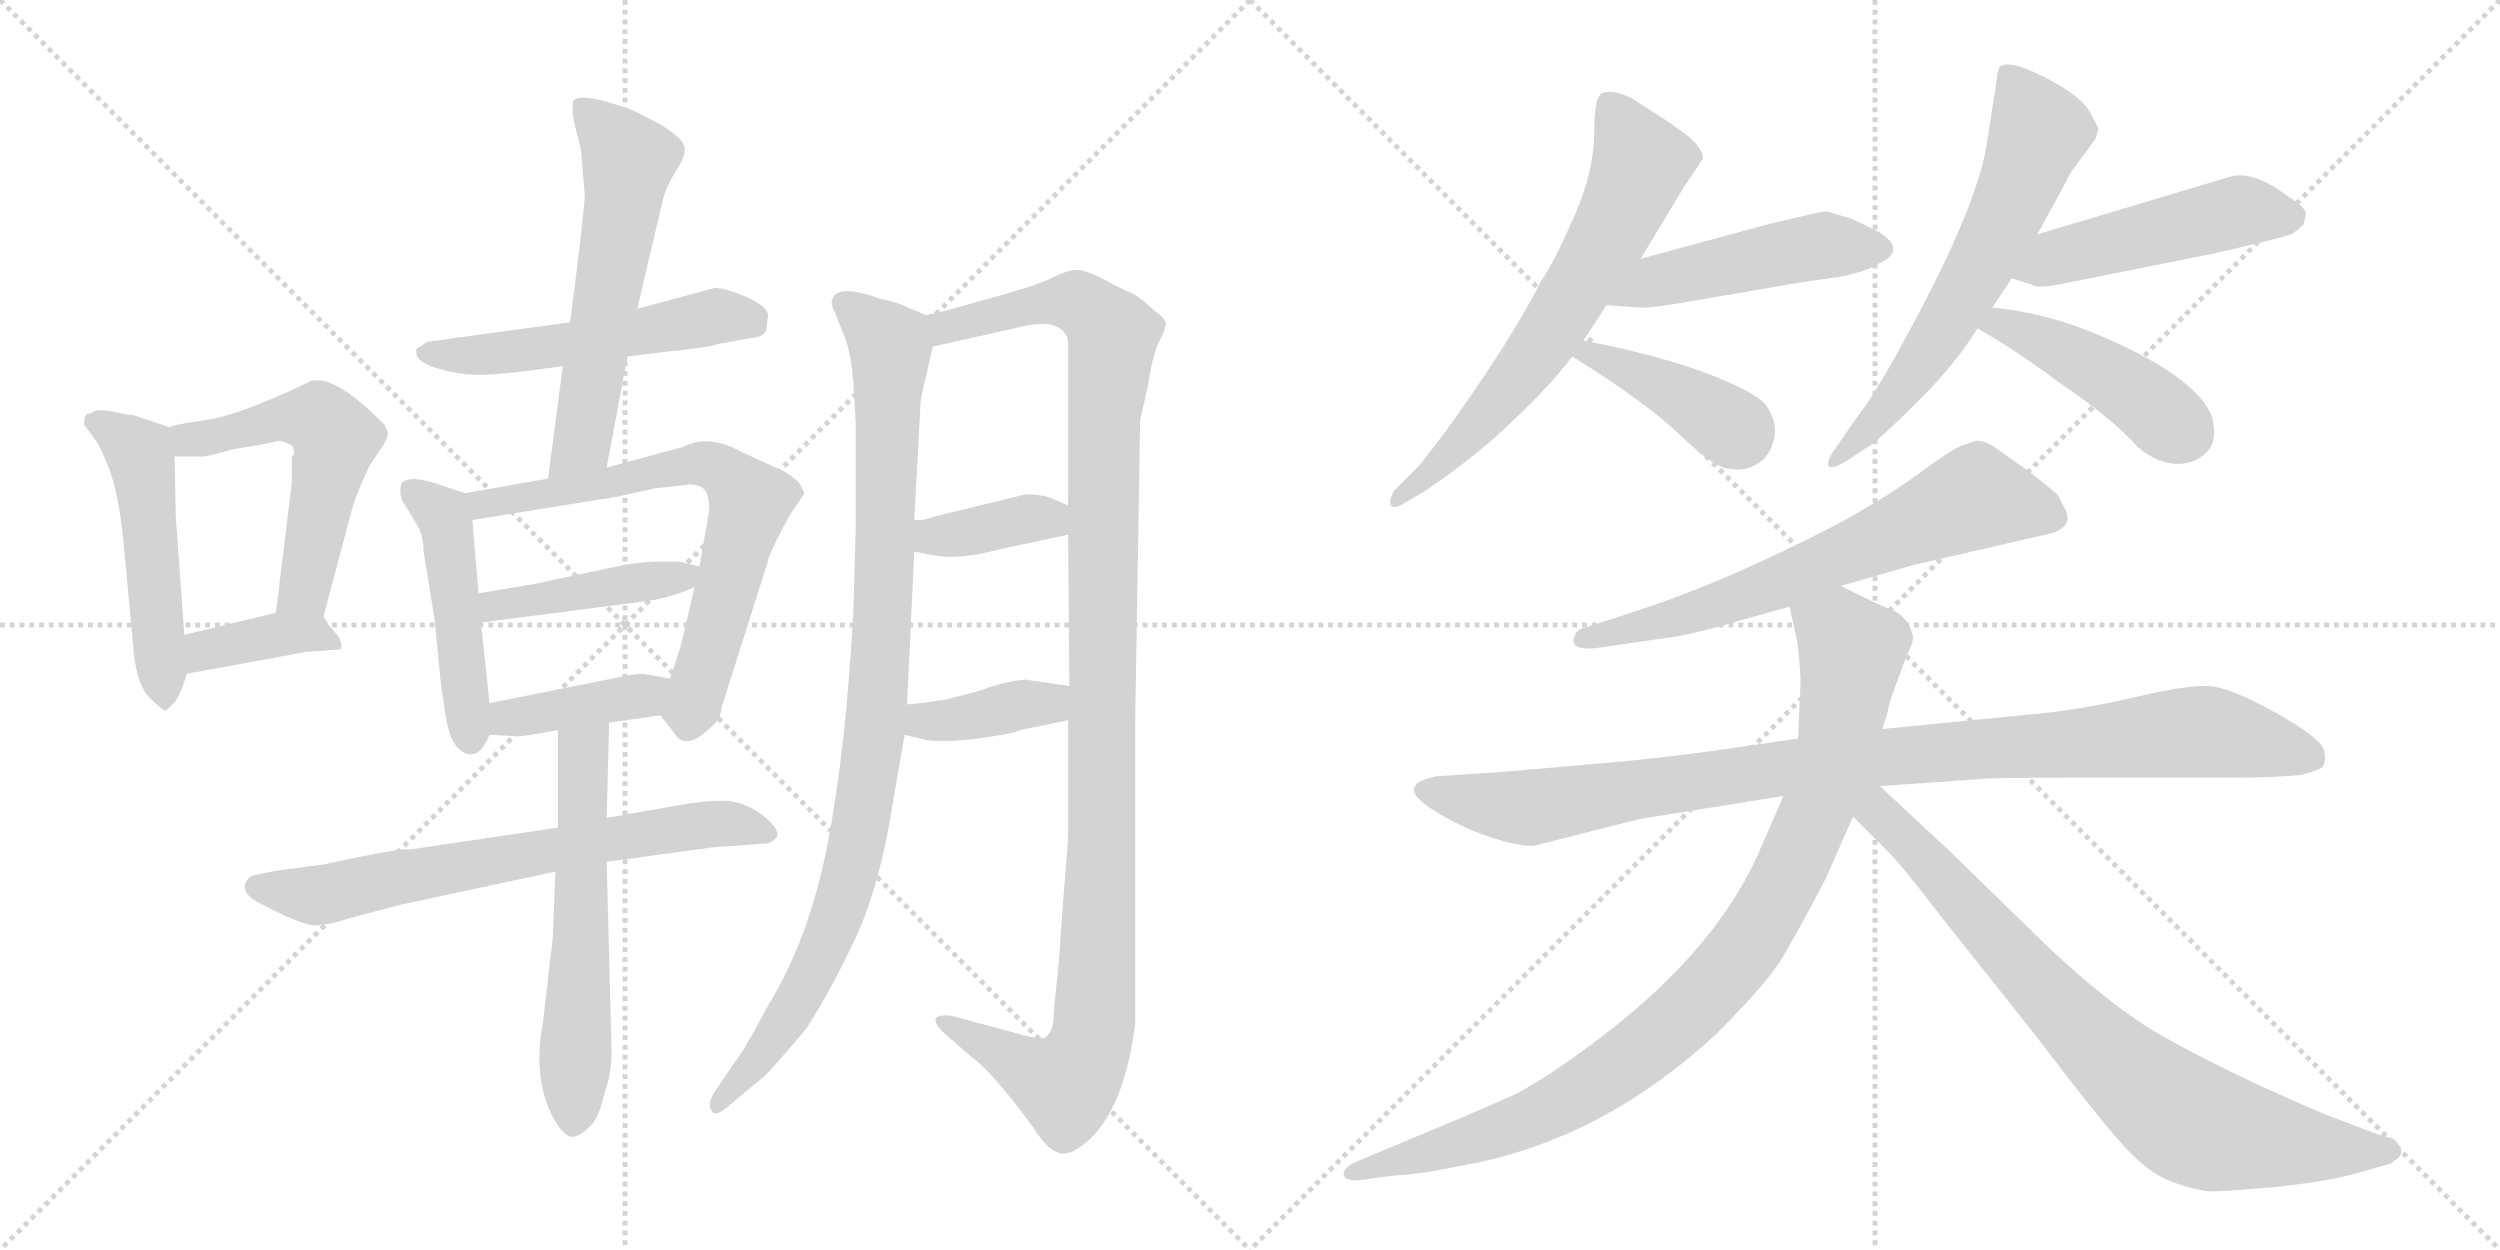 <svg version="1.1" viewBox="0 0 2048 1024" xmlns="http://www.w3.org/2000/svg">
  <g stroke="lightgray" stroke-dasharray="1,1" stroke-width="1" transform="scale(4, 4)">
    <line x1="0" y1="0" x2="256" y2="256"></line>
    <line x1="256" y1="0" x2="0" y2="256"></line>
    <line x1="128" y1="0" x2="128" y2="256"></line>
    <line x1="0" y1="128" x2="256" y2="128"></line>
    <line x1="256" y1="0" x2="512" y2="256"></line>
    <line x1="512" y1="0" x2="256" y2="256"></line>
    <line x1="384" y1="0" x2="384" y2="256"></line>
    <line x1="256" y1="128" x2="512" y2="128"></line>
  </g>
<g transform="scale(1, -1) translate(0, -850)">
   <style type="text/css">
    @keyframes keyframes0 {
      from {
       stroke: black;
       stroke-dashoffset: 506;
       stroke-width: 128;
       }
       62% {
       animation-timing-function: step-end;
       stroke: black;
       stroke-dashoffset: 0;
       stroke-width: 128;
       }
       to {
       stroke: black;
       stroke-width: 1024;
       }
       }
       #make-me-a-hanzi-animation-0 {
         animation: keyframes0 0.662s both;
         animation-delay: 0s;
         animation-timing-function: linear;
       }
    @keyframes keyframes1 {
      from {
       stroke: black;
       stroke-dashoffset: 542;
       stroke-width: 128;
       }
       64% {
       animation-timing-function: step-end;
       stroke: black;
       stroke-dashoffset: 0;
       stroke-width: 128;
       }
       to {
       stroke: black;
       stroke-width: 1024;
       }
       }
       #make-me-a-hanzi-animation-1 {
         animation: keyframes1 0.691s both;
         animation-delay: 0.662s;
         animation-timing-function: linear;
       }
    @keyframes keyframes2 {
      from {
       stroke: black;
       stroke-dashoffset: 380;
       stroke-width: 128;
       }
       55% {
       animation-timing-function: step-end;
       stroke: black;
       stroke-dashoffset: 0;
       stroke-width: 128;
       }
       to {
       stroke: black;
       stroke-width: 1024;
       }
       }
       #make-me-a-hanzi-animation-2 {
         animation: keyframes2 0.559s both;
         animation-delay: 1.353s;
         animation-timing-function: linear;
       }
    @keyframes keyframes3 {
      from {
       stroke: black;
       stroke-dashoffset: 525;
       stroke-width: 128;
       }
       63% {
       animation-timing-function: step-end;
       stroke: black;
       stroke-dashoffset: 0;
       stroke-width: 128;
       }
       to {
       stroke: black;
       stroke-width: 1024;
       }
       }
       #make-me-a-hanzi-animation-3 {
         animation: keyframes3 0.677s both;
         animation-delay: 1.912s;
         animation-timing-function: linear;
       }
    @keyframes keyframes4 {
      from {
       stroke: black;
       stroke-dashoffset: 582;
       stroke-width: 128;
       }
       65% {
       animation-timing-function: step-end;
       stroke: black;
       stroke-dashoffset: 0;
       stroke-width: 128;
       }
       to {
       stroke: black;
       stroke-width: 1024;
       }
       }
       #make-me-a-hanzi-animation-4 {
         animation: keyframes4 0.724s both;
         animation-delay: 2.589s;
         animation-timing-function: linear;
       }
    @keyframes keyframes5 {
      from {
       stroke: black;
       stroke-dashoffset: 473;
       stroke-width: 128;
       }
       61% {
       animation-timing-function: step-end;
       stroke: black;
       stroke-dashoffset: 0;
       stroke-width: 128;
       }
       to {
       stroke: black;
       stroke-width: 1024;
       }
       }
       #make-me-a-hanzi-animation-5 {
         animation: keyframes5 0.635s both;
         animation-delay: 3.313s;
         animation-timing-function: linear;
       }
    @keyframes keyframes6 {
      from {
       stroke: black;
       stroke-dashoffset: 686;
       stroke-width: 128;
       }
       69% {
       animation-timing-function: step-end;
       stroke: black;
       stroke-dashoffset: 0;
       stroke-width: 128;
       }
       to {
       stroke: black;
       stroke-width: 1024;
       }
       }
       #make-me-a-hanzi-animation-6 {
         animation: keyframes6 0.808s both;
         animation-delay: 3.948s;
         animation-timing-function: linear;
       }
    @keyframes keyframes7 {
      from {
       stroke: black;
       stroke-dashoffset: 431;
       stroke-width: 128;
       }
       58% {
       animation-timing-function: step-end;
       stroke: black;
       stroke-dashoffset: 0;
       stroke-width: 128;
       }
       to {
       stroke: black;
       stroke-width: 1024;
       }
       }
       #make-me-a-hanzi-animation-7 {
         animation: keyframes7 0.601s both;
         animation-delay: 4.756s;
         animation-timing-function: linear;
       }
    @keyframes keyframes8 {
      from {
       stroke: black;
       stroke-dashoffset: 397;
       stroke-width: 128;
       }
       56% {
       animation-timing-function: step-end;
       stroke: black;
       stroke-dashoffset: 0;
       stroke-width: 128;
       }
       to {
       stroke: black;
       stroke-width: 1024;
       }
       }
       #make-me-a-hanzi-animation-8 {
         animation: keyframes8 0.573s both;
         animation-delay: 5.357s;
         animation-timing-function: linear;
       }
    @keyframes keyframes9 {
      from {
       stroke: black;
       stroke-dashoffset: 679;
       stroke-width: 128;
       }
       69% {
       animation-timing-function: step-end;
       stroke: black;
       stroke-dashoffset: 0;
       stroke-width: 128;
       }
       to {
       stroke: black;
       stroke-width: 1024;
       }
       }
       #make-me-a-hanzi-animation-9 {
         animation: keyframes9 0.803s both;
         animation-delay: 5.93s;
         animation-timing-function: linear;
       }
    @keyframes keyframes10 {
      from {
       stroke: black;
       stroke-dashoffset: 579;
       stroke-width: 128;
       }
       65% {
       animation-timing-function: step-end;
       stroke: black;
       stroke-dashoffset: 0;
       stroke-width: 128;
       }
       to {
       stroke: black;
       stroke-width: 1024;
       }
       }
       #make-me-a-hanzi-animation-10 {
         animation: keyframes10 0.721s both;
         animation-delay: 6.733s;
         animation-timing-function: linear;
       }
    @keyframes keyframes11 {
      from {
       stroke: black;
       stroke-dashoffset: 960;
       stroke-width: 128;
       }
       76% {
       animation-timing-function: step-end;
       stroke: black;
       stroke-dashoffset: 0;
       stroke-width: 128;
       }
       to {
       stroke: black;
       stroke-width: 1024;
       }
       }
       #make-me-a-hanzi-animation-11 {
         animation: keyframes11 1.031s both;
         animation-delay: 7.454s;
         animation-timing-function: linear;
       }
    @keyframes keyframes12 {
      from {
       stroke: black;
       stroke-dashoffset: 1141;
       stroke-width: 128;
       }
       79% {
       animation-timing-function: step-end;
       stroke: black;
       stroke-dashoffset: 0;
       stroke-width: 128;
       }
       to {
       stroke: black;
       stroke-width: 1024;
       }
       }
       #make-me-a-hanzi-animation-12 {
         animation: keyframes12 1.179s both;
         animation-delay: 8.485s;
         animation-timing-function: linear;
       }
    @keyframes keyframes13 {
      from {
       stroke: black;
       stroke-dashoffset: 375;
       stroke-width: 128;
       }
       55% {
       animation-timing-function: step-end;
       stroke: black;
       stroke-dashoffset: 0;
       stroke-width: 128;
       }
       to {
       stroke: black;
       stroke-width: 1024;
       }
       }
       #make-me-a-hanzi-animation-13 {
         animation: keyframes13 0.555s both;
         animation-delay: 9.664s;
         animation-timing-function: linear;
       }
    @keyframes keyframes14 {
      from {
       stroke: black;
       stroke-dashoffset: 382;
       stroke-width: 128;
       }
       55% {
       animation-timing-function: step-end;
       stroke: black;
       stroke-dashoffset: 0;
       stroke-width: 128;
       }
       to {
       stroke: black;
       stroke-width: 1024;
       }
       }
       #make-me-a-hanzi-animation-14 {
         animation: keyframes14 0.561s both;
         animation-delay: 10.219s;
         animation-timing-function: linear;
       }
    @keyframes keyframes15 {
      from {
       stroke: black;
       stroke-dashoffset: 652;
       stroke-width: 128;
       }
       68% {
       animation-timing-function: step-end;
       stroke: black;
       stroke-dashoffset: 0;
       stroke-width: 128;
       }
       to {
       stroke: black;
       stroke-width: 1024;
       }
       }
       #make-me-a-hanzi-animation-15 {
         animation: keyframes15 0.781s both;
         animation-delay: 10.78s;
         animation-timing-function: linear;
       }
    @keyframes keyframes16 {
      from {
       stroke: black;
       stroke-dashoffset: 477;
       stroke-width: 128;
       }
       61% {
       animation-timing-function: step-end;
       stroke: black;
       stroke-dashoffset: 0;
       stroke-width: 128;
       }
       to {
       stroke: black;
       stroke-width: 1024;
       }
       }
       #make-me-a-hanzi-animation-16 {
         animation: keyframes16 0.638s both;
         animation-delay: 11.56s;
         animation-timing-function: linear;
       }
    @keyframes keyframes17 {
      from {
       stroke: black;
       stroke-dashoffset: 399;
       stroke-width: 128;
       }
       56% {
       animation-timing-function: step-end;
       stroke: black;
       stroke-dashoffset: 0;
       stroke-width: 128;
       }
       to {
       stroke: black;
       stroke-width: 1024;
       }
       }
       #make-me-a-hanzi-animation-17 {
         animation: keyframes17 0.575s both;
         animation-delay: 12.198s;
         animation-timing-function: linear;
       }
    @keyframes keyframes18 {
      from {
       stroke: black;
       stroke-dashoffset: 629;
       stroke-width: 128;
       }
       67% {
       animation-timing-function: step-end;
       stroke: black;
       stroke-dashoffset: 0;
       stroke-width: 128;
       }
       to {
       stroke: black;
       stroke-width: 1024;
       }
       }
       #make-me-a-hanzi-animation-18 {
         animation: keyframes18 0.762s both;
         animation-delay: 12.773s;
         animation-timing-function: linear;
       }
    @keyframes keyframes19 {
      from {
       stroke: black;
       stroke-dashoffset: 487;
       stroke-width: 128;
       }
       61% {
       animation-timing-function: step-end;
       stroke: black;
       stroke-dashoffset: 0;
       stroke-width: 128;
       }
       to {
       stroke: black;
       stroke-width: 1024;
       }
       }
       #make-me-a-hanzi-animation-19 {
         animation: keyframes19 0.646s both;
         animation-delay: 13.535s;
         animation-timing-function: linear;
       }
    @keyframes keyframes20 {
      from {
       stroke: black;
       stroke-dashoffset: 443;
       stroke-width: 128;
       }
       59% {
       animation-timing-function: step-end;
       stroke: black;
       stroke-dashoffset: 0;
       stroke-width: 128;
       }
       to {
       stroke: black;
       stroke-width: 1024;
       }
       }
       #make-me-a-hanzi-animation-20 {
         animation: keyframes20 0.611s both;
         animation-delay: 14.181s;
         animation-timing-function: linear;
       }
    @keyframes keyframes21 {
      from {
       stroke: black;
       stroke-dashoffset: 660;
       stroke-width: 128;
       }
       68% {
       animation-timing-function: step-end;
       stroke: black;
       stroke-dashoffset: 0;
       stroke-width: 128;
       }
       to {
       stroke: black;
       stroke-width: 1024;
       }
       }
       #make-me-a-hanzi-animation-21 {
         animation: keyframes21 0.787s both;
         animation-delay: 14.792s;
         animation-timing-function: linear;
       }
    @keyframes keyframes22 {
      from {
       stroke: black;
       stroke-dashoffset: 991;
       stroke-width: 128;
       }
       76% {
       animation-timing-function: step-end;
       stroke: black;
       stroke-dashoffset: 0;
       stroke-width: 128;
       }
       to {
       stroke: black;
       stroke-width: 1024;
       }
       }
       #make-me-a-hanzi-animation-22 {
         animation: keyframes22 1.056s both;
         animation-delay: 15.579s;
         animation-timing-function: linear;
       }
    @keyframes keyframes23 {
      from {
       stroke: black;
       stroke-dashoffset: 948;
       stroke-width: 128;
       }
       76% {
       animation-timing-function: step-end;
       stroke: black;
       stroke-dashoffset: 0;
       stroke-width: 128;
       }
       to {
       stroke: black;
       stroke-width: 1024;
       }
       }
       #make-me-a-hanzi-animation-23 {
         animation: keyframes23 1.021s both;
         animation-delay: 16.635s;
         animation-timing-function: linear;
       }
    @keyframes keyframes24 {
      from {
       stroke: black;
       stroke-dashoffset: 793;
       stroke-width: 128;
       }
       72% {
       animation-timing-function: step-end;
       stroke: black;
       stroke-dashoffset: 0;
       stroke-width: 128;
       }
       to {
       stroke: black;
       stroke-width: 1024;
       }
       }
       #make-me-a-hanzi-animation-24 {
         animation: keyframes24 0.895s both;
         animation-delay: 17.657s;
         animation-timing-function: linear;
       }
</style>
<path d="M 139.0 500.0 L 109.0 510.0 Q 104.0 510.0 92.0 513.0 Q 79.0 515.0 77.0 513.0 Q 75.0 511.0 72.0 511.0 Q 69.0 510.0 69.0 504.0 L 69.0 502.0 L 77.0 491.0 Q 81.0 487.0 89.0 467.0 Q 97.0 446.0 101.0 408.0 L 109.0 322.0 Q 111.0 292.0 121.0 280.0 Q 133.0 268.0 135.0 268.0 Q 136.0 267.0 144.0 276.0 Q 149.0 284.0 153.0 298.0 L 151.0 330.0 L 144.0 427.0 L 143.0 476.0 C 143.0 499.0 143.0 499.0 139.0 500.0 Z" fill="lightgray"></path> 
<path d="M 265.0 345.0 L 289.0 435.0 Q 293.0 448.0 303.0 469.0 L 315.0 487.0 Q 319.0 494.0 317.0 498.0 L 315.0 502.0 Q 275.0 543.0 255.0 538.0 Q 197.0 510.0 169.0 506.0 Q 141.0 502.0 139.0 500.0 C 110.0 492.0 113.0 476.0 143.0 476.0 L 163.0 476.0 Q 167.0 475.0 191.0 482.0 Q 217.0 486.0 224.0 488.0 Q 231.0 490.0 237.0 486.0 Q 241.0 485.0 241.0 478.0 L 239.0 476.0 L 239.0 454.0 L 226.0 348.0 C 222.0 318.0 257.0 316.0 265.0 345.0 Z" fill="lightgray"></path> 
<path d="M 153.0 298.0 L 251.0 316.0 L 279.0 318.0 Q 281.0 322.0 277.0 329.0 L 270.0 337.0 L 265.0 345.0 C 258.0 356.0 255.0 355.0 226.0 348.0 L 151.0 330.0 C 122.0 323.0 123.0 293.0 153.0 298.0 Z" fill="lightgray"></path> 
<path d="M 514.0 558.0 L 547.0 562.0 Q 585.0 566.0 587.0 568.0 L 615.0 573.0 Q 627.0 574.0 628.0 581.0 L 629.0 590.0 Q 631.0 598.0 611.0 607.0 Q 591.0 615.0 585.0 614.0 L 522.0 597.0 L 467.0 586.0 L 350.0 570.0 L 341.0 564.0 L 341.0 561.0 Q 341.0 554.0 356.0 549.0 Q 371.0 544.0 388.0 543.0 Q 405.0 542.0 461.0 550.0 L 514.0 558.0 Z" fill="lightgray"></path> 
<path d="M 497.0 467.0 L 514.0 558.0 L 522.0 597.0 L 543.0 686.0 Q 545.0 696.0 555.0 712.0 Q 565.0 727.0 558.0 735.0 Q 551.0 742.0 541.0 748.0 L 520.0 759.0 Q 510.0 763.0 492.0 768.0 Q 474.0 772.0 470.0 768.0 Q 468.0 764.0 470.0 751.0 L 476.0 727.0 L 479.0 690.0 Q 479.0 679.0 467.0 586.0 L 461.0 550.0 L 449.0 458.0 C 445.0 428.0 491.0 438.0 497.0 467.0 Z" fill="lightgray"></path> 
<path d="M 381.0 446.0 L 363.0 452.0 Q 335.0 462.0 329.0 454.0 Q 327.0 448.0 329.0 441.0 L 341.0 421.0 Q 347.0 412.0 347.0 398.0 L 356.0 343.0 L 361.0 291.0 L 365.0 264.0 Q 369.0 238.0 381.0 233.0 Q 393.0 228.0 401.0 248.0 L 401.0 274.0 L 394.0 340.0 L 392.0 364.0 L 387.0 424.0 C 385.0 445.0 385.0 445.0 381.0 446.0 Z" fill="lightgray"></path> 
<path d="M 541.0 264.0 L 552.0 250.0 Q 561.0 234.0 581.0 253.0 Q 591.0 261.0 591.0 270.0 L 629.0 390.0 Q 629.0 393.0 637.0 409.0 Q 645.0 425.0 649.0 431.0 L 655.0 440.0 Q 659.0 445.0 659.0 446.0 L 655.0 454.0 Q 652.0 458.0 642.0 464.0 L 609.0 479.0 Q 581.0 495.0 560.0 484.0 L 497.0 467.0 L 449.0 458.0 L 381.0 446.0 C 351.0 441.0 357.0 419.0 387.0 424.0 L 505.0 443.0 L 537.0 450.0 L 565.0 453.0 Q 573.0 453.0 577.0 449.0 Q 581.0 445.0 581.0 432.0 L 573.0 386.0 L 569.0 369.0 L 558.0 322.0 L 549.0 294.0 C 540.0 265.0 540.0 265.0 541.0 264.0 Z" fill="lightgray"></path> 
<path d="M 573.0 386.0 L 556.0 390.0 L 541.0 390.0 Q 528.0 390.0 510.0 387.0 L 449.0 374.0 Q 442.0 372.0 392.0 364.0 C 362.0 359.0 364.0 336.0 394.0 340.0 L 533.0 358.0 Q 551.0 361.0 569.0 369.0 C 596.0 381.0 596.0 381.0 573.0 386.0 Z" fill="lightgray"></path> 
<path d="M 401.0 248.0 L 421.0 247.0 Q 427.0 246.0 457.0 252.0 L 499.0 258.0 L 541.0 264.0 C 571.0 268.0 579.0 289.0 549.0 294.0 L 527.0 298.0 Q 519.0 298.0 501.0 294.0 L 401.0 274.0 C 372.0 268.0 371.0 249.0 401.0 248.0 Z" fill="lightgray"></path> 
<path d="M 457.0 172.0 L 335.0 154.0 Q 330.0 156.0 266.0 142.0 L 228.0 137.0 Q 211.0 134.0 205.0 132.0 Q 193.0 120.0 213.0 110.0 Q 247.0 92.0 258.0 92.0 Q 269.0 92.0 287.0 98.0 L 329.0 109.0 L 455.0 136.0 L 497.0 144.0 L 585.0 156.0 L 627.0 159.0 Q 632.0 159.0 636.0 164.0 Q 640.0 170.0 625.0 182.0 Q 609.0 194.0 592.0 194.0 Q 575.0 194.0 554.0 190.0 L 497.0 180.0 L 457.0 172.0 Z" fill="lightgray"></path> 
<path d="M 457.0 252.0 L 457.0 172.0 L 455.0 136.0 L 453.0 87.0 Q 453.0 79.0 451.0 67.0 L 445.0 14.0 Q 435.0 -38.0 457.0 -72.0 Q 465.0 -83.0 471.0 -81.0 Q 476.0 -80.0 484.0 -72.0 Q 491.0 -65.0 495.0 -46.0 Q 501.0 -30.0 501.0 -11.0 L 497.0 144.0 L 497.0 180.0 L 499.0 258.0 C 500.0 288.0 457.0 282.0 457.0 252.0 Z" fill="lightgray"></path> 
<path d="M 699.0 538.0 L 701.0 504.0 L 701.0 417.0 L 699.0 348.0 Q 693.0 237.0 678.0 159.0 Q 663.0 81.0 629.0 26.0 Q 610.0 -10.0 602.0 -20.0 L 585.0 -45.0 Q 579.0 -55.0 583.0 -60.0 Q 586.0 -66.0 598.0 -55.0 L 627.0 -31.0 Q 641.0 -16.0 661.0 8.0 Q 682.0 41.0 702.0 84.0 Q 721.0 126.0 731.0 190.0 L 741.0 248.0 L 743.0 273.0 L 749.0 398.0 L 749.0 424.0 L 754.0 518.0 Q 754.0 524.0 758.0 539.0 L 764.0 566.0 C 769.0 587.0 769.0 587.0 758.0 592.0 L 737.0 601.0 Q 728.0 604.0 722.0 605.0 Q 686.0 618.0 682.0 605.0 Q 680.0 601.0 684.0 594.0 L 693.0 571.0 Q 697.0 559.0 699.0 538.0 Z" fill="lightgray"></path> 
<path d="M 875.0 260.0 L 875.0 167.0 Q 875.0 159.0 871.0 113.0 L 867.0 57.0 Q 863.0 23.0 863.0 14.0 Q 862.0 4.0 856.0 0.0 Q 851.0 -2.0 831.0 4.0 L 779.0 18.0 Q 757.0 20.0 773.0 4.0 L 796.0 -16.0 Q 812.0 -27.0 846.0 -73.0 Q 859.0 -94.0 870.0 -95.0 Q 880.0 -96.0 896.0 -80.0 Q 922.0 -52.0 930.0 12.0 L 930.0 262.0 L 934.0 506.0 L 940.0 532.0 Q 944.0 558.0 949.0 569.0 Q 955.0 580.0 955.0 585.0 Q 955.0 589.0 945.0 596.0 Q 936.0 605.0 927.0 610.0 Q 917.0 614.0 903.0 622.0 Q 888.0 629.0 882.0 629.0 Q 875.0 629.0 861.0 622.0 Q 846.0 615.0 805.0 604.0 Q 764.0 592.0 758.0 592.0 C 729.0 585.0 735.0 559.0 764.0 566.0 L 831.0 581.0 Q 849.0 586.0 861.0 584.0 Q 875.0 580.0 875.0 569.0 L 875.0 436.0 L 875.0 412.0 L 876.0 288.0 L 875.0 260.0 Z" fill="lightgray"></path> 
<path d="M 749.0 398.0 L 766.0 395.0 Q 785.0 391.0 819.0 400.0 L 875.0 412.0 C 904.0 418.0 903.0 424.0 875.0 436.0 L 861.0 442.0 Q 854.0 445.0 840.0 445.0 L 766.0 427.0 L 756.0 424.0 L 749.0 424.0 C 719.0 424.0 719.0 403.0 749.0 398.0 Z" fill="lightgray"></path> 
<path d="M 741.0 248.0 L 758.0 244.0 Q 781.0 240.0 831.0 250.0 Q 838.0 253.0 846.0 254.0 L 875.0 260.0 C 904.0 266.0 906.0 284.0 876.0 288.0 L 842.0 293.0 Q 842.0 294.0 830.0 292.0 Q 818.0 290.0 802.0 284.0 L 775.0 277.0 Q 749.0 273.0 743.0 273.0 C 713.0 271.0 712.0 255.0 741.0 248.0 Z" fill="lightgray"></path> 
<path d="M 1344.0 638.0 L 1379.0 696.0 L 1395.0 720.0 Q 1395.0 731.0 1374.0 745.0 Q 1369.0 749.0 1336.0 770.0 Q 1320.0 777.0 1314.0 774.0 Q 1306.0 774.0 1306.0 742.0 Q 1306.0 710.0 1289.5 672.5 Q 1273.0 635.0 1262.0 619.0 Q 1246.0 587.0 1215.5 541.5 Q 1185.0 496.0 1162.0 468.0 L 1142.0 448.0 Q 1138.0 441.0 1139.0 437.0 Q 1141.0 432.0 1149.0 437.0 L 1166.0 447.0 Q 1195.0 466.0 1224.0 491.0 Q 1268.0 531.0 1288.0 558.0 L 1297.0 571.0 Q 1306.0 584.0 1316.0 600.0 L 1344.0 638.0 Z" fill="lightgray"></path> 
<path d="M 1496.0 677.0 Q 1493.0 677.0 1451.0 667.0 L 1344.0 638.0 C 1315.0 630.0 1286.0 602.0 1316.0 600.0 L 1344.0 598.0 Q 1350.0 597.0 1390.0 604.0 L 1477.0 619.0 L 1506.0 623.0 Q 1531.0 628.0 1539.0 634.0 Q 1563.0 645.0 1539.0 660.0 Q 1521.0 669.0 1516.0 671.0 L 1496.0 677.0 Z" fill="lightgray"></path> 
<path d="M 1288.0 558.0 Q 1349.0 520.0 1377.0 493.0 Q 1405.0 466.0 1417.0 466.0 Q 1431.0 463.0 1444.0 473.0 Q 1452.0 481.0 1454.0 494.0 Q 1455.0 507.0 1446.0 519.0 Q 1436.0 530.0 1396.0 545.0 Q 1355.0 560.0 1297.0 571.0 C 1268.0 577.0 1263.0 574.0 1288.0 558.0 Z" fill="lightgray"></path> 
<path d="M 1632.0 598.0 L 1648.0 622.0 L 1669.0 658.0 L 1693.0 702.0 Q 1695.0 708.0 1707.0 723.0 L 1717.0 737.0 L 1719.0 744.0 Q 1719.0 746.0 1711.5 759.0 Q 1704.0 772.0 1674.5 787.0 Q 1645.0 802.0 1638.0 795.0 L 1636.0 789.0 L 1636.0 786.0 L 1628.0 735.0 Q 1621.0 683.0 1562.0 575.0 Q 1539.0 532.0 1524.0 512.0 L 1503.0 482.0 Q 1496.0 472.0 1498.0 468.5 Q 1500.0 465.0 1512.0 472.0 L 1532.0 485.0 Q 1543.0 493.0 1572.5 522.5 Q 1602.0 552.0 1620.0 581.0 L 1632.0 598.0 Z" fill="lightgray"></path> 
<path d="M 1648.0 622.0 L 1664.0 617.0 Q 1668.0 613.0 1692.0 618.0 L 1812.0 642.0 Q 1865.0 654.0 1877.0 658.0 Q 1883.0 662.0 1887.0 666.0 Q 1889.0 674.0 1889.0 675.0 Q 1889.0 680.0 1873.0 690.0 Q 1845.0 711.0 1826.0 705.0 L 1669.0 658.0 C 1640.0 649.0 1619.0 631.0 1648.0 622.0 Z" fill="lightgray"></path> 
<path d="M 1620.0 581.0 Q 1656.0 560.0 1685.0 538.0 Q 1732.0 506.0 1752.0 483.0 Q 1768.0 470.0 1784.0 470.0 Q 1799.0 470.0 1808.0 480.0 Q 1817.0 489.0 1812.0 509.0 Q 1799.0 541.0 1723.0 574.0 Q 1677.0 594.0 1632.0 598.0 C 1602.0 601.0 1594.0 596.0 1620.0 581.0 Z" fill="lightgray"></path> 
<path d="M 1607.0 485.0 Q 1599.0 482.0 1572.5 462.5 Q 1546.0 443.0 1504.0 420.0 Q 1413.0 373.0 1342.0 350.0 L 1299.0 336.0 Q 1292.0 335.0 1290.0 329.0 Q 1285.0 317.0 1307.0 319.0 L 1376.0 329.0 Q 1400.0 334.0 1423.0 341.0 L 1466.0 353.0 L 1508.0 370.0 L 1567.0 387.0 L 1680.0 413.0 Q 1697.0 418.0 1693.0 430.0 Q 1692.0 433.0 1686.0 444.0 Q 1684.0 447.0 1659.0 466.0 L 1632.0 485.0 Q 1625.0 489.0 1619.0 489.0 L 1607.0 485.0 Z" fill="lightgray"></path> 
<path d="M 1473.0 245.0 L 1404.0 235.0 Q 1353.0 228.0 1304.0 224.0 L 1235.0 218.0 L 1176.0 214.0 Q 1160.0 210.0 1160.0 207.0 Q 1153.0 200.0 1174.0 186.5 Q 1195.0 173.0 1218.5 165.0 Q 1242.0 157.0 1256.0 157.0 L 1343.0 179.0 L 1461.0 198.0 L 1540.0 206.0 L 1625.0 212.0 Q 1632.0 213.0 1714.0 213.0 L 1836.0 213.0 Q 1860.0 213.0 1884.0 215.0 Q 1897.0 218.0 1902.0 221.0 Q 1906.0 225.0 1904.0 235.0 Q 1902.0 245.0 1864.5 266.0 Q 1827.0 287.0 1809.5 288.0 Q 1792.0 289.0 1751.5 279.5 Q 1711.0 270.0 1676.0 266.0 L 1544.0 253.0 L 1473.0 245.0 Z" fill="lightgray"></path> 
<path d="M 1466.0 353.0 L 1472.0 326.0 Q 1474.0 315.0 1475.0 292.0 L 1473.0 245.0 L 1461.0 198.0 L 1444.0 159.0 Q 1410.0 76.0 1315.0 3.0 Q 1268.0 -33.0 1240.0 -47.0 Q 1211.0 -60.0 1158.0 -82.0 L 1108.0 -103.0 Q 1099.0 -109.0 1101.0 -113.0 Q 1102.0 -117.0 1112.0 -117.0 L 1142.0 -113.0 Q 1164.0 -112.0 1197.0 -105.0 Q 1311.0 -85.0 1406.0 3.0 Q 1444.0 41.0 1458.0 62.0 Q 1471.0 83.0 1496.0 131.0 L 1518.0 181.0 L 1546.0 265.0 Q 1547.0 273.0 1552.0 286.0 L 1562.0 313.0 Q 1568.0 325.0 1567.0 329.0 Q 1563.0 346.0 1548.0 351.0 Q 1542.0 353.0 1508.0 370.0 C 1481.0 383.0 1459.0 382.0 1466.0 353.0 Z" fill="lightgray"></path> 
<path d="M 1518.0 181.0 L 1548.0 151.0 Q 1558.0 141.0 1591.0 98.0 L 1665.0 5.0 Q 1719.0 -66.0 1740.0 -89.0 Q 1760.0 -111.0 1779.0 -118.0 Q 1797.0 -125.0 1811.0 -126.0 Q 1824.0 -126.0 1868.0 -122.0 Q 1911.0 -117.0 1931.0 -111.0 L 1959.0 -103.0 L 1961.0 -101.0 Q 1973.0 -95.0 1961.0 -83.0 L 1947.0 -79.0 L 1913.0 -66.0 Q 1906.0 -64.0 1855.0 -41.0 Q 1803.0 -17.0 1765.0 5.0 Q 1727.0 28.0 1678.0 74.0 L 1598.0 152.0 L 1540.0 206.0 C 1518.0 226.0 1493.0 206.0 1518.0 181.0 Z" fill="lightgray"></path> 
      <clipPath id="make-me-a-hanzi-clip-0">
      <path d="M 139.0 500.0 L 109.0 510.0 Q 104.0 510.0 92.0 513.0 Q 79.0 515.0 77.0 513.0 Q 75.0 511.0 72.0 511.0 Q 69.0 510.0 69.0 504.0 L 69.0 502.0 L 77.0 491.0 Q 81.0 487.0 89.0 467.0 Q 97.0 446.0 101.0 408.0 L 109.0 322.0 Q 111.0 292.0 121.0 280.0 Q 133.0 268.0 135.0 268.0 Q 136.0 267.0 144.0 276.0 Q 149.0 284.0 153.0 298.0 L 151.0 330.0 L 144.0 427.0 L 143.0 476.0 C 143.0 499.0 143.0 499.0 139.0 500.0 Z" fill="lightgray"></path>
      </clipPath>
      <path clip-path="url(#make-me-a-hanzi-clip-0)" d="M 78.0 505.0 L 115.0 478.0 L 137.0 275.0 " fill="none" id="make-me-a-hanzi-animation-0" stroke-dasharray="378 756" stroke-linecap="round"></path>

      <clipPath id="make-me-a-hanzi-clip-1">
      <path d="M 265.0 345.0 L 289.0 435.0 Q 293.0 448.0 303.0 469.0 L 315.0 487.0 Q 319.0 494.0 317.0 498.0 L 315.0 502.0 Q 275.0 543.0 255.0 538.0 Q 197.0 510.0 169.0 506.0 Q 141.0 502.0 139.0 500.0 C 110.0 492.0 113.0 476.0 143.0 476.0 L 163.0 476.0 Q 167.0 475.0 191.0 482.0 Q 217.0 486.0 224.0 488.0 Q 231.0 490.0 237.0 486.0 Q 241.0 485.0 241.0 478.0 L 239.0 476.0 L 239.0 454.0 L 226.0 348.0 C 222.0 318.0 257.0 316.0 265.0 345.0 Z" fill="lightgray"></path>
      </clipPath>
      <path clip-path="url(#make-me-a-hanzi-clip-1)" d="M 145.0 495.0 L 155.0 490.0 L 178.0 492.0 L 236.0 508.0 L 260.0 507.0 L 275.0 491.0 L 251.0 373.0 L 233.0 355.0 " fill="none" id="make-me-a-hanzi-animation-1" stroke-dasharray="414 828" stroke-linecap="round"></path>

      <clipPath id="make-me-a-hanzi-clip-2">
      <path d="M 153.0 298.0 L 251.0 316.0 L 279.0 318.0 Q 281.0 322.0 277.0 329.0 L 270.0 337.0 L 265.0 345.0 C 258.0 356.0 255.0 355.0 226.0 348.0 L 151.0 330.0 C 122.0 323.0 123.0 293.0 153.0 298.0 Z" fill="lightgray"></path>
      </clipPath>
      <path clip-path="url(#make-me-a-hanzi-clip-2)" d="M 159.0 304.0 L 165.0 315.0 L 177.0 320.0 L 222.0 330.0 L 256.0 331.0 L 272.0 322.0 " fill="none" id="make-me-a-hanzi-animation-2" stroke-dasharray="252 504" stroke-linecap="round"></path>

      <clipPath id="make-me-a-hanzi-clip-3">
      <path d="M 514.0 558.0 L 547.0 562.0 Q 585.0 566.0 587.0 568.0 L 615.0 573.0 Q 627.0 574.0 628.0 581.0 L 629.0 590.0 Q 631.0 598.0 611.0 607.0 Q 591.0 615.0 585.0 614.0 L 522.0 597.0 L 467.0 586.0 L 350.0 570.0 L 341.0 564.0 L 341.0 561.0 Q 341.0 554.0 356.0 549.0 Q 371.0 544.0 388.0 543.0 Q 405.0 542.0 461.0 550.0 L 514.0 558.0 Z" fill="lightgray"></path>
      </clipPath>
      <path clip-path="url(#make-me-a-hanzi-clip-3)" d="M 349.0 563.0 L 429.0 562.0 L 584.0 591.0 L 615.0 587.0 " fill="none" id="make-me-a-hanzi-animation-3" stroke-dasharray="397 794" stroke-linecap="round"></path>

      <clipPath id="make-me-a-hanzi-clip-4">
      <path d="M 497.0 467.0 L 514.0 558.0 L 522.0 597.0 L 543.0 686.0 Q 545.0 696.0 555.0 712.0 Q 565.0 727.0 558.0 735.0 Q 551.0 742.0 541.0 748.0 L 520.0 759.0 Q 510.0 763.0 492.0 768.0 Q 474.0 772.0 470.0 768.0 Q 468.0 764.0 470.0 751.0 L 476.0 727.0 L 479.0 690.0 Q 479.0 679.0 467.0 586.0 L 461.0 550.0 L 449.0 458.0 C 445.0 428.0 491.0 438.0 497.0 467.0 Z" fill="lightgray"></path>
      </clipPath>
      <path clip-path="url(#make-me-a-hanzi-clip-4)" d="M 475.0 764.0 L 515.0 719.0 L 478.0 493.0 L 454.0 465.0 " fill="none" id="make-me-a-hanzi-animation-4" stroke-dasharray="454 908" stroke-linecap="round"></path>

      <clipPath id="make-me-a-hanzi-clip-5">
      <path d="M 381.0 446.0 L 363.0 452.0 Q 335.0 462.0 329.0 454.0 Q 327.0 448.0 329.0 441.0 L 341.0 421.0 Q 347.0 412.0 347.0 398.0 L 356.0 343.0 L 361.0 291.0 L 365.0 264.0 Q 369.0 238.0 381.0 233.0 Q 393.0 228.0 401.0 248.0 L 401.0 274.0 L 394.0 340.0 L 392.0 364.0 L 387.0 424.0 C 385.0 445.0 385.0 445.0 381.0 446.0 Z" fill="lightgray"></path>
      </clipPath>
      <path clip-path="url(#make-me-a-hanzi-clip-5)" d="M 336.0 448.0 L 362.0 429.0 L 367.0 415.0 L 385.0 246.0 " fill="none" id="make-me-a-hanzi-animation-5" stroke-dasharray="345 690" stroke-linecap="round"></path>

      <clipPath id="make-me-a-hanzi-clip-6">
      <path d="M 541.0 264.0 L 552.0 250.0 Q 561.0 234.0 581.0 253.0 Q 591.0 261.0 591.0 270.0 L 629.0 390.0 Q 629.0 393.0 637.0 409.0 Q 645.0 425.0 649.0 431.0 L 655.0 440.0 Q 659.0 445.0 659.0 446.0 L 655.0 454.0 Q 652.0 458.0 642.0 464.0 L 609.0 479.0 Q 581.0 495.0 560.0 484.0 L 497.0 467.0 L 449.0 458.0 L 381.0 446.0 C 351.0 441.0 357.0 419.0 387.0 424.0 L 505.0 443.0 L 537.0 450.0 L 565.0 453.0 Q 573.0 453.0 577.0 449.0 Q 581.0 445.0 581.0 432.0 L 573.0 386.0 L 569.0 369.0 L 558.0 322.0 L 549.0 294.0 C 540.0 265.0 540.0 265.0 541.0 264.0 Z" fill="lightgray"></path>
      </clipPath>
      <path clip-path="url(#make-me-a-hanzi-clip-6)" d="M 389.0 442.0 L 396.0 437.0 L 422.0 440.0 L 571.0 470.0 L 585.0 468.0 L 604.0 453.0 L 614.0 439.0 L 613.0 430.0 L 568.0 272.0 L 554.0 269.0 " fill="none" id="make-me-a-hanzi-animation-6" stroke-dasharray="558 1116" stroke-linecap="round"></path>

      <clipPath id="make-me-a-hanzi-clip-7">
      <path d="M 573.0 386.0 L 556.0 390.0 L 541.0 390.0 Q 528.0 390.0 510.0 387.0 L 449.0 374.0 Q 442.0 372.0 392.0 364.0 C 362.0 359.0 364.0 336.0 394.0 340.0 L 533.0 358.0 Q 551.0 361.0 569.0 369.0 C 596.0 381.0 596.0 381.0 573.0 386.0 Z" fill="lightgray"></path>
      </clipPath>
      <path clip-path="url(#make-me-a-hanzi-clip-7)" d="M 401.0 347.0 L 407.0 356.0 L 557.0 377.0 L 568.0 383.0 " fill="none" id="make-me-a-hanzi-animation-7" stroke-dasharray="303 606" stroke-linecap="round"></path>

      <clipPath id="make-me-a-hanzi-clip-8">
      <path d="M 401.0 248.0 L 421.0 247.0 Q 427.0 246.0 457.0 252.0 L 499.0 258.0 L 541.0 264.0 C 571.0 268.0 579.0 289.0 549.0 294.0 L 527.0 298.0 Q 519.0 298.0 501.0 294.0 L 401.0 274.0 C 372.0 268.0 371.0 249.0 401.0 248.0 Z" fill="lightgray"></path>
      </clipPath>
      <path clip-path="url(#make-me-a-hanzi-clip-8)" d="M 406.0 255.0 L 416.0 262.0 L 518.0 278.0 L 542.0 288.0 " fill="none" id="make-me-a-hanzi-animation-8" stroke-dasharray="269 538" stroke-linecap="round"></path>

      <clipPath id="make-me-a-hanzi-clip-9">
      <path d="M 457.0 172.0 L 335.0 154.0 Q 330.0 156.0 266.0 142.0 L 228.0 137.0 Q 211.0 134.0 205.0 132.0 Q 193.0 120.0 213.0 110.0 Q 247.0 92.0 258.0 92.0 Q 269.0 92.0 287.0 98.0 L 329.0 109.0 L 455.0 136.0 L 497.0 144.0 L 585.0 156.0 L 627.0 159.0 Q 632.0 159.0 636.0 164.0 Q 640.0 170.0 625.0 182.0 Q 609.0 194.0 592.0 194.0 Q 575.0 194.0 554.0 190.0 L 497.0 180.0 L 457.0 172.0 Z" fill="lightgray"></path>
      </clipPath>
      <path clip-path="url(#make-me-a-hanzi-clip-9)" d="M 212.0 123.0 L 273.0 118.0 L 575.0 174.0 L 603.0 175.0 L 628.0 167.0 " fill="none" id="make-me-a-hanzi-animation-9" stroke-dasharray="551 1102" stroke-linecap="round"></path>

      <clipPath id="make-me-a-hanzi-clip-10">
      <path d="M 457.0 252.0 L 457.0 172.0 L 455.0 136.0 L 453.0 87.0 Q 453.0 79.0 451.0 67.0 L 445.0 14.0 Q 435.0 -38.0 457.0 -72.0 Q 465.0 -83.0 471.0 -81.0 Q 476.0 -80.0 484.0 -72.0 Q 491.0 -65.0 495.0 -46.0 Q 501.0 -30.0 501.0 -11.0 L 497.0 144.0 L 497.0 180.0 L 499.0 258.0 C 500.0 288.0 457.0 282.0 457.0 252.0 Z" fill="lightgray"></path>
      </clipPath>
      <path clip-path="url(#make-me-a-hanzi-clip-10)" d="M 493.0 250.0 L 477.0 232.0 L 470.0 -67.0 " fill="none" id="make-me-a-hanzi-animation-10" stroke-dasharray="451 902" stroke-linecap="round"></path>

      <clipPath id="make-me-a-hanzi-clip-11">
      <path d="M 699.0 538.0 L 701.0 504.0 L 701.0 417.0 L 699.0 348.0 Q 693.0 237.0 678.0 159.0 Q 663.0 81.0 629.0 26.0 Q 610.0 -10.0 602.0 -20.0 L 585.0 -45.0 Q 579.0 -55.0 583.0 -60.0 Q 586.0 -66.0 598.0 -55.0 L 627.0 -31.0 Q 641.0 -16.0 661.0 8.0 Q 682.0 41.0 702.0 84.0 Q 721.0 126.0 731.0 190.0 L 741.0 248.0 L 743.0 273.0 L 749.0 398.0 L 749.0 424.0 L 754.0 518.0 Q 754.0 524.0 758.0 539.0 L 764.0 566.0 C 769.0 587.0 769.0 587.0 758.0 592.0 L 737.0 601.0 Q 728.0 604.0 722.0 605.0 Q 686.0 618.0 682.0 605.0 Q 680.0 601.0 684.0 594.0 L 693.0 571.0 Q 697.0 559.0 699.0 538.0 Z" fill="lightgray"></path>
      </clipPath>
      <path clip-path="url(#make-me-a-hanzi-clip-11)" d="M 691.0 601.0 L 729.0 568.0 L 724.0 360.0 L 712.0 216.0 L 701.0 152.0 L 675.0 72.0 L 628.0 -9.0 L 589.0 -53.0 " fill="none" id="make-me-a-hanzi-animation-11" stroke-dasharray="832 1664" stroke-linecap="round"></path>

      <clipPath id="make-me-a-hanzi-clip-12">
      <path d="M 875.0 260.0 L 875.0 167.0 Q 875.0 159.0 871.0 113.0 L 867.0 57.0 Q 863.0 23.0 863.0 14.0 Q 862.0 4.0 856.0 0.0 Q 851.0 -2.0 831.0 4.0 L 779.0 18.0 Q 757.0 20.0 773.0 4.0 L 796.0 -16.0 Q 812.0 -27.0 846.0 -73.0 Q 859.0 -94.0 870.0 -95.0 Q 880.0 -96.0 896.0 -80.0 Q 922.0 -52.0 930.0 12.0 L 930.0 262.0 L 934.0 506.0 L 940.0 532.0 Q 944.0 558.0 949.0 569.0 Q 955.0 580.0 955.0 585.0 Q 955.0 589.0 945.0 596.0 Q 936.0 605.0 927.0 610.0 Q 917.0 614.0 903.0 622.0 Q 888.0 629.0 882.0 629.0 Q 875.0 629.0 861.0 622.0 Q 846.0 615.0 805.0 604.0 Q 764.0 592.0 758.0 592.0 C 729.0 585.0 735.0 559.0 764.0 566.0 L 831.0 581.0 Q 849.0 586.0 861.0 584.0 Q 875.0 580.0 875.0 569.0 L 875.0 436.0 L 875.0 412.0 L 876.0 288.0 L 875.0 260.0 Z" fill="lightgray"></path>
      </clipPath>
      <path clip-path="url(#make-me-a-hanzi-clip-12)" d="M 762.0 586.0 L 774.0 582.0 L 878.0 603.0 L 896.0 594.0 L 912.0 576.0 L 904.0 503.0 L 903.0 160.0 L 896.0 8.0 L 873.0 -39.0 L 783.0 8.0 " fill="none" id="make-me-a-hanzi-animation-12" stroke-dasharray="1013 2026" stroke-linecap="round"></path>

      <clipPath id="make-me-a-hanzi-clip-13">
      <path d="M 749.0 398.0 L 766.0 395.0 Q 785.0 391.0 819.0 400.0 L 875.0 412.0 C 904.0 418.0 903.0 424.0 875.0 436.0 L 861.0 442.0 Q 854.0 445.0 840.0 445.0 L 766.0 427.0 L 756.0 424.0 L 749.0 424.0 C 719.0 424.0 719.0 403.0 749.0 398.0 Z" fill="lightgray"></path>
      </clipPath>
      <path clip-path="url(#make-me-a-hanzi-clip-13)" d="M 753.0 418.0 L 773.0 411.0 L 845.0 426.0 L 858.0 426.0 L 866.0 418.0 " fill="none" id="make-me-a-hanzi-animation-13" stroke-dasharray="247 494" stroke-linecap="round"></path>

      <clipPath id="make-me-a-hanzi-clip-14">
      <path d="M 741.0 248.0 L 758.0 244.0 Q 781.0 240.0 831.0 250.0 Q 838.0 253.0 846.0 254.0 L 875.0 260.0 C 904.0 266.0 906.0 284.0 876.0 288.0 L 842.0 293.0 Q 842.0 294.0 830.0 292.0 Q 818.0 290.0 802.0 284.0 L 775.0 277.0 Q 749.0 273.0 743.0 273.0 C 713.0 271.0 712.0 255.0 741.0 248.0 Z" fill="lightgray"></path>
      </clipPath>
      <path clip-path="url(#make-me-a-hanzi-clip-14)" d="M 747.0 266.0 L 774.0 259.0 L 857.0 274.0 L 869.0 281.0 " fill="none" id="make-me-a-hanzi-animation-14" stroke-dasharray="254 508" stroke-linecap="round"></path>

      <clipPath id="make-me-a-hanzi-clip-15">
      <path d="M 1344.0 638.0 L 1379.0 696.0 L 1395.0 720.0 Q 1395.0 731.0 1374.0 745.0 Q 1369.0 749.0 1336.0 770.0 Q 1320.0 777.0 1314.0 774.0 Q 1306.0 774.0 1306.0 742.0 Q 1306.0 710.0 1289.5 672.5 Q 1273.0 635.0 1262.0 619.0 Q 1246.0 587.0 1215.5 541.5 Q 1185.0 496.0 1162.0 468.0 L 1142.0 448.0 Q 1138.0 441.0 1139.0 437.0 Q 1141.0 432.0 1149.0 437.0 L 1166.0 447.0 Q 1195.0 466.0 1224.0 491.0 Q 1268.0 531.0 1288.0 558.0 L 1297.0 571.0 Q 1306.0 584.0 1316.0 600.0 L 1344.0 638.0 Z" fill="lightgray"></path>
      </clipPath>
      <path clip-path="url(#make-me-a-hanzi-clip-15)" d="M 1319.0 763.0 L 1344.0 716.0 L 1320.0 660.0 L 1258.0 560.0 L 1198.0 488.0 L 1144.0 442.0 " fill="none" id="make-me-a-hanzi-animation-15" stroke-dasharray="524 1048" stroke-linecap="round"></path>

      <clipPath id="make-me-a-hanzi-clip-16">
      <path d="M 1496.0 677.0 Q 1493.0 677.0 1451.0 667.0 L 1344.0 638.0 C 1315.0 630.0 1286.0 602.0 1316.0 600.0 L 1344.0 598.0 Q 1350.0 597.0 1390.0 604.0 L 1477.0 619.0 L 1506.0 623.0 Q 1531.0 628.0 1539.0 634.0 Q 1563.0 645.0 1539.0 660.0 Q 1521.0 669.0 1516.0 671.0 L 1496.0 677.0 Z" fill="lightgray"></path>
      </clipPath>
      <path clip-path="url(#make-me-a-hanzi-clip-16)" d="M 1323.0 604.0 L 1356.0 620.0 L 1469.0 645.0 L 1538.0 647.0 " fill="none" id="make-me-a-hanzi-animation-16" stroke-dasharray="349 698" stroke-linecap="round"></path>

      <clipPath id="make-me-a-hanzi-clip-17">
      <path d="M 1288.0 558.0 Q 1349.0 520.0 1377.0 493.0 Q 1405.0 466.0 1417.0 466.0 Q 1431.0 463.0 1444.0 473.0 Q 1452.0 481.0 1454.0 494.0 Q 1455.0 507.0 1446.0 519.0 Q 1436.0 530.0 1396.0 545.0 Q 1355.0 560.0 1297.0 571.0 C 1268.0 577.0 1263.0 574.0 1288.0 558.0 Z" fill="lightgray"></path>
      </clipPath>
      <path clip-path="url(#make-me-a-hanzi-clip-17)" d="M 1300.0 559.0 L 1359.0 536.0 L 1426.0 492.0 " fill="none" id="make-me-a-hanzi-animation-17" stroke-dasharray="271 542" stroke-linecap="round"></path>

      <clipPath id="make-me-a-hanzi-clip-18">
      <path d="M 1632.0 598.0 L 1648.0 622.0 L 1669.0 658.0 L 1693.0 702.0 Q 1695.0 708.0 1707.0 723.0 L 1717.0 737.0 L 1719.0 744.0 Q 1719.0 746.0 1711.5 759.0 Q 1704.0 772.0 1674.5 787.0 Q 1645.0 802.0 1638.0 795.0 L 1636.0 789.0 L 1636.0 786.0 L 1628.0 735.0 Q 1621.0 683.0 1562.0 575.0 Q 1539.0 532.0 1524.0 512.0 L 1503.0 482.0 Q 1496.0 472.0 1498.0 468.5 Q 1500.0 465.0 1512.0 472.0 L 1532.0 485.0 Q 1543.0 493.0 1572.5 522.5 Q 1602.0 552.0 1620.0 581.0 L 1632.0 598.0 Z" fill="lightgray"></path>
      </clipPath>
      <path clip-path="url(#make-me-a-hanzi-clip-18)" d="M 1644.0 790.0 L 1670.0 741.0 L 1645.0 678.0 L 1574.0 553.0 L 1544.0 513.0 L 1504.0 474.0 " fill="none" id="make-me-a-hanzi-animation-18" stroke-dasharray="501 1002" stroke-linecap="round"></path>

      <clipPath id="make-me-a-hanzi-clip-19">
      <path d="M 1648.0 622.0 L 1664.0 617.0 Q 1668.0 613.0 1692.0 618.0 L 1812.0 642.0 Q 1865.0 654.0 1877.0 658.0 Q 1883.0 662.0 1887.0 666.0 Q 1889.0 674.0 1889.0 675.0 Q 1889.0 680.0 1873.0 690.0 Q 1845.0 711.0 1826.0 705.0 L 1669.0 658.0 C 1640.0 649.0 1619.0 631.0 1648.0 622.0 Z" fill="lightgray"></path>
      </clipPath>
      <path clip-path="url(#make-me-a-hanzi-clip-19)" d="M 1654.0 627.0 L 1827.0 676.0 L 1878.0 673.0 " fill="none" id="make-me-a-hanzi-animation-19" stroke-dasharray="359 718" stroke-linecap="round"></path>

      <clipPath id="make-me-a-hanzi-clip-20">
      <path d="M 1620.0 581.0 Q 1656.0 560.0 1685.0 538.0 Q 1732.0 506.0 1752.0 483.0 Q 1768.0 470.0 1784.0 470.0 Q 1799.0 470.0 1808.0 480.0 Q 1817.0 489.0 1812.0 509.0 Q 1799.0 541.0 1723.0 574.0 Q 1677.0 594.0 1632.0 598.0 C 1602.0 601.0 1594.0 596.0 1620.0 581.0 Z" fill="lightgray"></path>
      </clipPath>
      <path clip-path="url(#make-me-a-hanzi-clip-20)" d="M 1629.0 581.0 L 1639.0 585.0 L 1723.0 545.0 L 1790.0 495.0 " fill="none" id="make-me-a-hanzi-animation-20" stroke-dasharray="315 630" stroke-linecap="round"></path>

      <clipPath id="make-me-a-hanzi-clip-21">
      <path d="M 1607.0 485.0 Q 1599.0 482.0 1572.5 462.5 Q 1546.0 443.0 1504.0 420.0 Q 1413.0 373.0 1342.0 350.0 L 1299.0 336.0 Q 1292.0 335.0 1290.0 329.0 Q 1285.0 317.0 1307.0 319.0 L 1376.0 329.0 Q 1400.0 334.0 1423.0 341.0 L 1466.0 353.0 L 1508.0 370.0 L 1567.0 387.0 L 1680.0 413.0 Q 1697.0 418.0 1693.0 430.0 Q 1692.0 433.0 1686.0 444.0 Q 1684.0 447.0 1659.0 466.0 L 1632.0 485.0 Q 1625.0 489.0 1619.0 489.0 L 1607.0 485.0 Z" fill="lightgray"></path>
      </clipPath>
      <path clip-path="url(#make-me-a-hanzi-clip-21)" d="M 1680.0 426.0 L 1617.0 442.0 L 1412.0 356.0 L 1299.0 326.0 " fill="none" id="make-me-a-hanzi-animation-21" stroke-dasharray="532 1064" stroke-linecap="round"></path>

      <clipPath id="make-me-a-hanzi-clip-22">
      <path d="M 1473.0 245.0 L 1404.0 235.0 Q 1353.0 228.0 1304.0 224.0 L 1235.0 218.0 L 1176.0 214.0 Q 1160.0 210.0 1160.0 207.0 Q 1153.0 200.0 1174.0 186.5 Q 1195.0 173.0 1218.5 165.0 Q 1242.0 157.0 1256.0 157.0 L 1343.0 179.0 L 1461.0 198.0 L 1540.0 206.0 L 1625.0 212.0 Q 1632.0 213.0 1714.0 213.0 L 1836.0 213.0 Q 1860.0 213.0 1884.0 215.0 Q 1897.0 218.0 1902.0 221.0 Q 1906.0 225.0 1904.0 235.0 Q 1902.0 245.0 1864.5 266.0 Q 1827.0 287.0 1809.5 288.0 Q 1792.0 289.0 1751.5 279.5 Q 1711.0 270.0 1676.0 266.0 L 1544.0 253.0 L 1473.0 245.0 Z" fill="lightgray"></path>
      </clipPath>
      <path clip-path="url(#make-me-a-hanzi-clip-22)" d="M 1167.0 203.0 L 1253.0 188.0 L 1539.0 230.0 L 1805.0 251.0 L 1894.0 229.0 " fill="none" id="make-me-a-hanzi-animation-22" stroke-dasharray="863 1726" stroke-linecap="round"></path>

      <clipPath id="make-me-a-hanzi-clip-23">
      <path d="M 1466.0 353.0 L 1472.0 326.0 Q 1474.0 315.0 1475.0 292.0 L 1473.0 245.0 L 1461.0 198.0 L 1444.0 159.0 Q 1410.0 76.0 1315.0 3.0 Q 1268.0 -33.0 1240.0 -47.0 Q 1211.0 -60.0 1158.0 -82.0 L 1108.0 -103.0 Q 1099.0 -109.0 1101.0 -113.0 Q 1102.0 -117.0 1112.0 -117.0 L 1142.0 -113.0 Q 1164.0 -112.0 1197.0 -105.0 Q 1311.0 -85.0 1406.0 3.0 Q 1444.0 41.0 1458.0 62.0 Q 1471.0 83.0 1496.0 131.0 L 1518.0 181.0 L 1546.0 265.0 Q 1547.0 273.0 1552.0 286.0 L 1562.0 313.0 Q 1568.0 325.0 1567.0 329.0 Q 1563.0 346.0 1548.0 351.0 Q 1542.0 353.0 1508.0 370.0 C 1481.0 383.0 1459.0 382.0 1466.0 353.0 Z" fill="lightgray"></path>
      </clipPath>
      <path clip-path="url(#make-me-a-hanzi-clip-23)" d="M 1476.0 348.0 L 1507.0 331.0 L 1516.0 319.0 L 1505.0 240.0 L 1466.0 135.0 L 1424.0 66.0 L 1380.0 19.0 L 1294.0 -45.0 L 1215.0 -81.0 L 1108.0 -111.0 " fill="none" id="make-me-a-hanzi-animation-23" stroke-dasharray="820 1640" stroke-linecap="round"></path>

      <clipPath id="make-me-a-hanzi-clip-24">
      <path d="M 1518.0 181.0 L 1548.0 151.0 Q 1558.0 141.0 1591.0 98.0 L 1665.0 5.0 Q 1719.0 -66.0 1740.0 -89.0 Q 1760.0 -111.0 1779.0 -118.0 Q 1797.0 -125.0 1811.0 -126.0 Q 1824.0 -126.0 1868.0 -122.0 Q 1911.0 -117.0 1931.0 -111.0 L 1959.0 -103.0 L 1961.0 -101.0 Q 1973.0 -95.0 1961.0 -83.0 L 1947.0 -79.0 L 1913.0 -66.0 Q 1906.0 -64.0 1855.0 -41.0 Q 1803.0 -17.0 1765.0 5.0 Q 1727.0 28.0 1678.0 74.0 L 1598.0 152.0 L 1540.0 206.0 C 1518.0 226.0 1493.0 206.0 1518.0 181.0 Z" fill="lightgray"></path>
      </clipPath>
      <path clip-path="url(#make-me-a-hanzi-clip-24)" d="M 1534.0 195.0 L 1537.0 185.0 L 1696.0 15.0 L 1787.0 -64.0 L 1854.0 -84.0 L 1957.0 -92.0 " fill="none" id="make-me-a-hanzi-animation-24" stroke-dasharray="665 1330" stroke-linecap="round"></path>

</g>
</svg>
